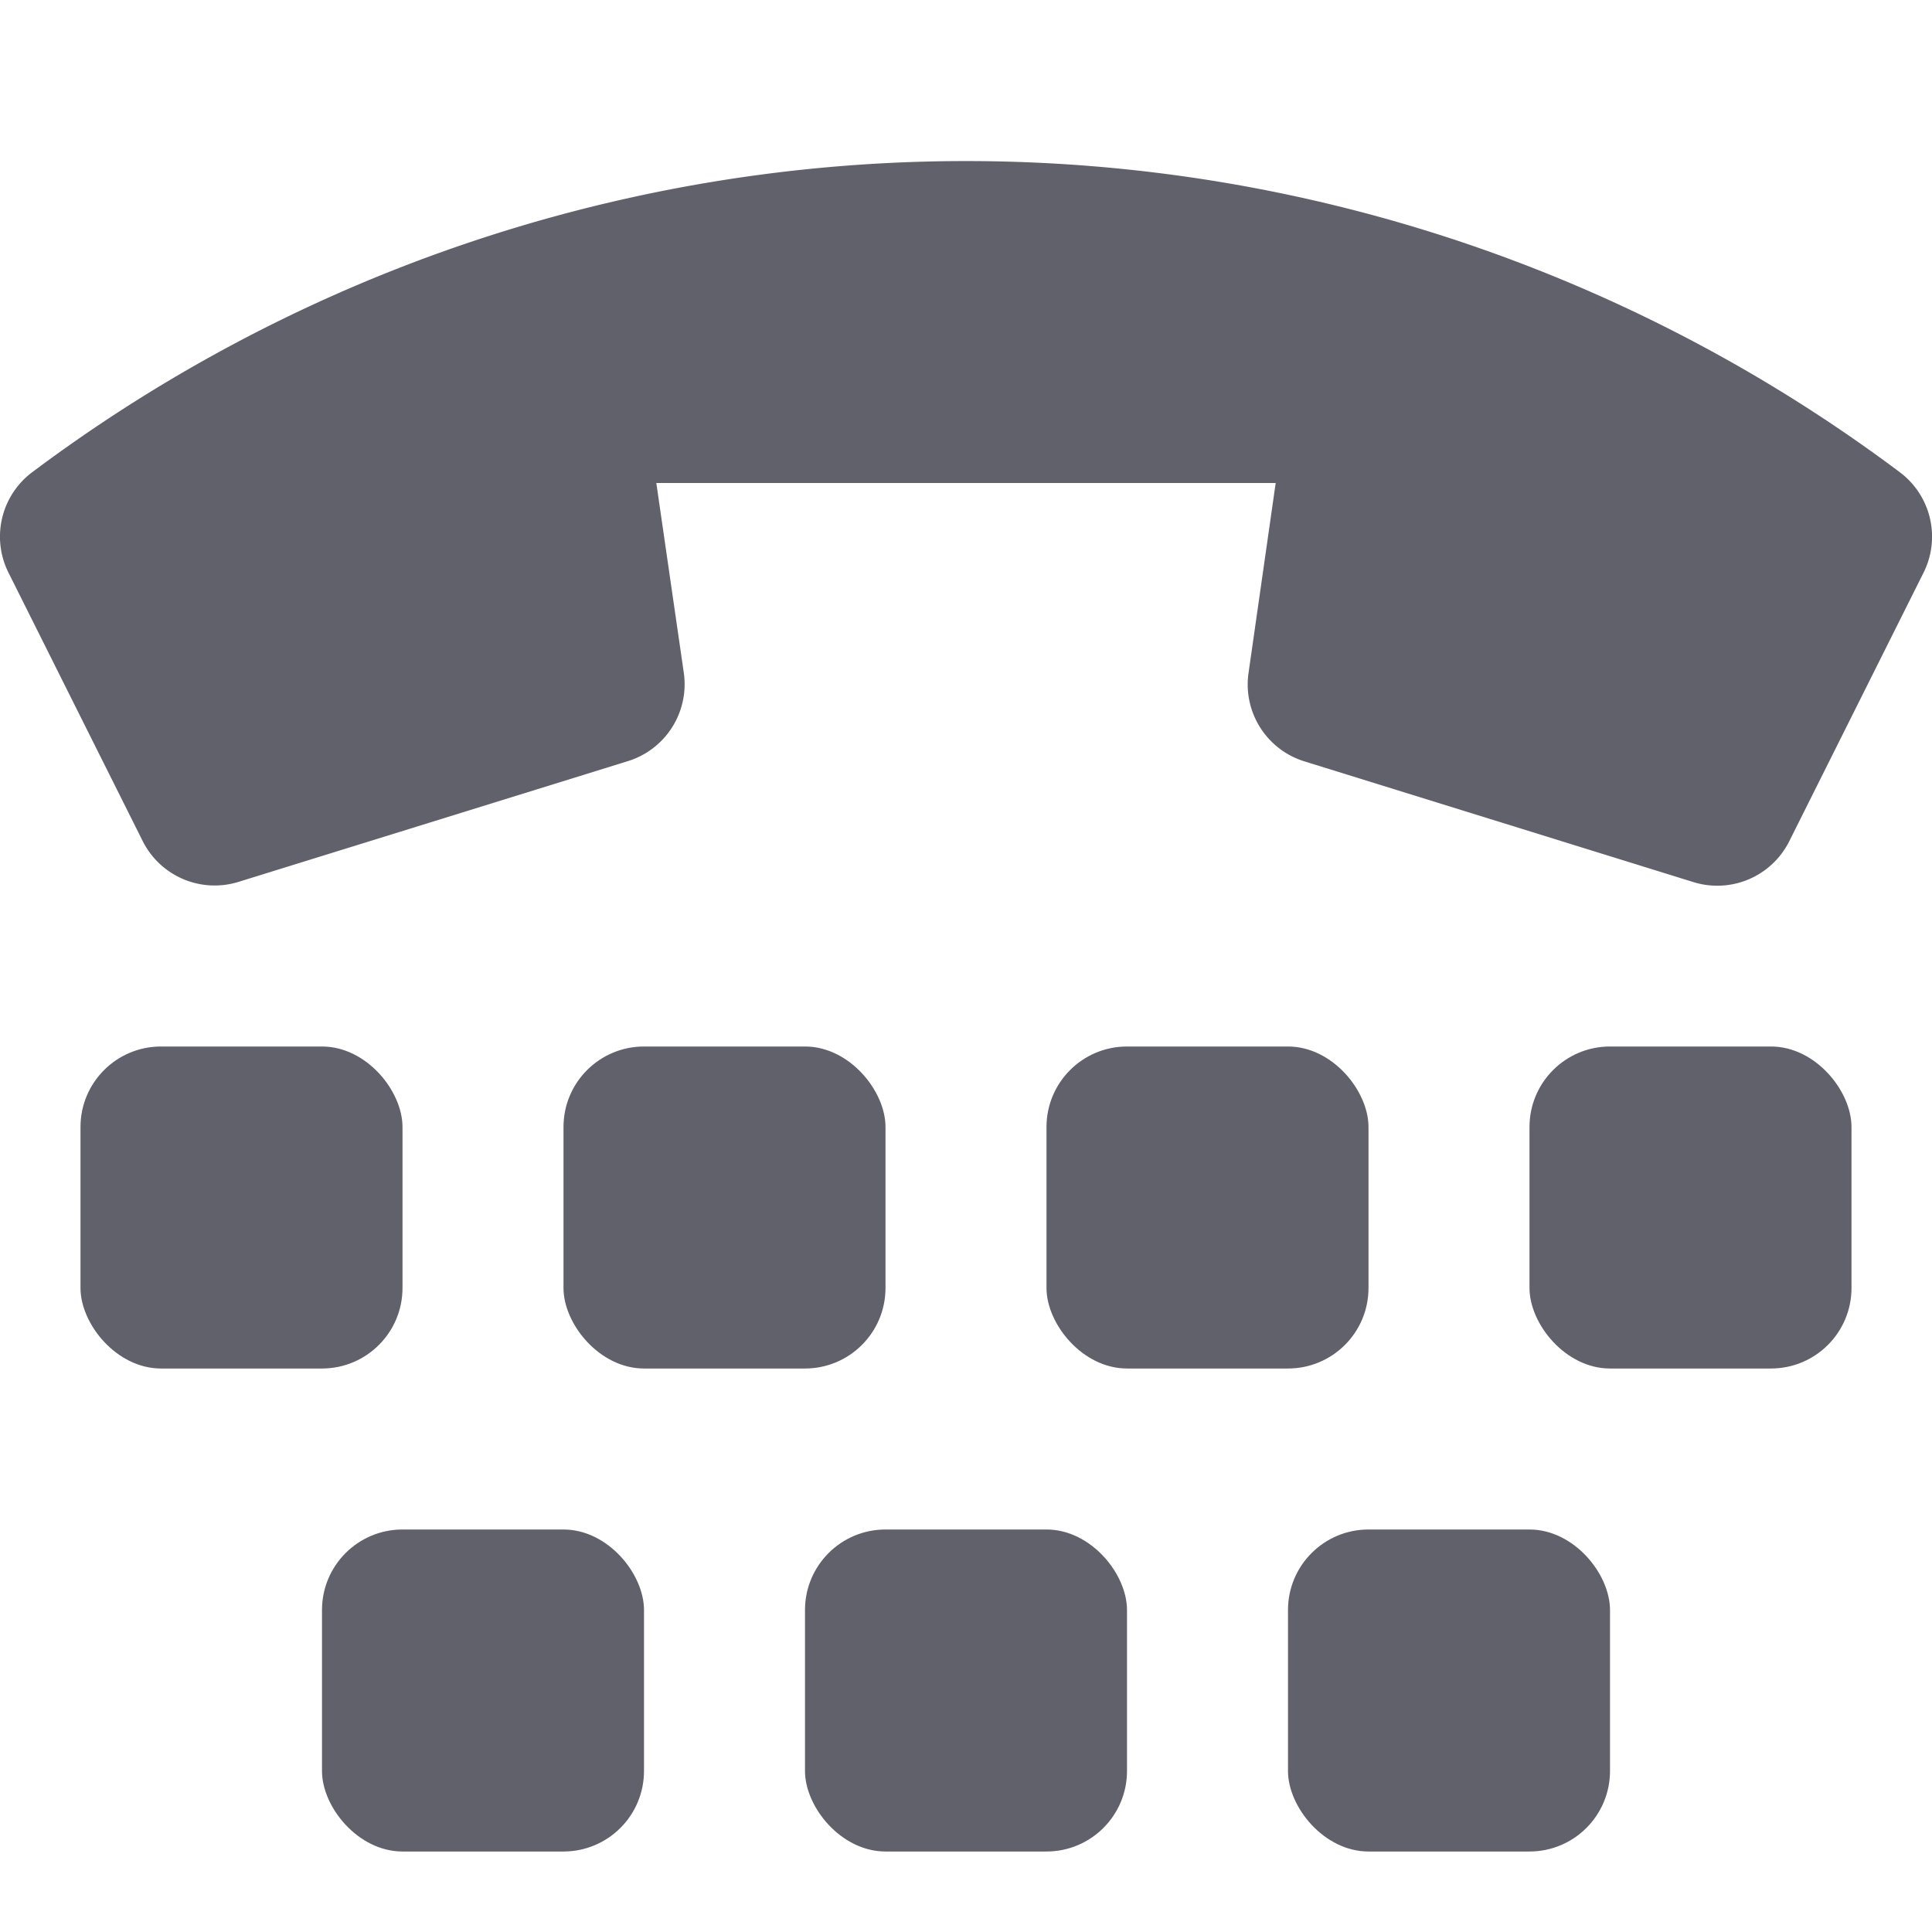 <svg xmlns="http://www.w3.org/2000/svg" height="24" width="24" viewBox="0 0 24 24"><path d="M23.6,5.866a19.339,19.339,0,0,0-23.2,0A1,1,0,0,0,.105,7.113l1.667,3.334a1,1,0,0,0,1.191.508L7.8,9.455a1,1,0,0,0,.694-1.1L8.153,6h7.694L15.51,8.358a1,1,0,0,0,.694,1.1l4.833,1.5a1,1,0,0,0,1.19-.508l1.667-3.334A1,1,0,0,0,23.6,5.866Z" fill="#61616b"></path><rect x="1" y="13" width="4" height="4" rx="1" fill="#61616b" data-color="color-2"></rect><rect x="7" y="13" width="4" height="4" rx="1" fill="#61616b" data-color="color-2"></rect><rect x="13" y="13" width="4" height="4" rx="1" fill="#61616b" data-color="color-2"></rect><rect x="19" y="13" width="4" height="4" rx="1" fill="#61616b" data-color="color-2"></rect><rect x="4" y="19" width="4" height="4" rx="1" fill="#61616b" data-color="color-2"></rect><rect x="16" y="19" width="4" height="4" rx="1" fill="#61616b" data-color="color-2"></rect><rect x="10" y="19" width="4" height="4" rx="1" fill="#61616b" data-color="color-2"></rect></svg>